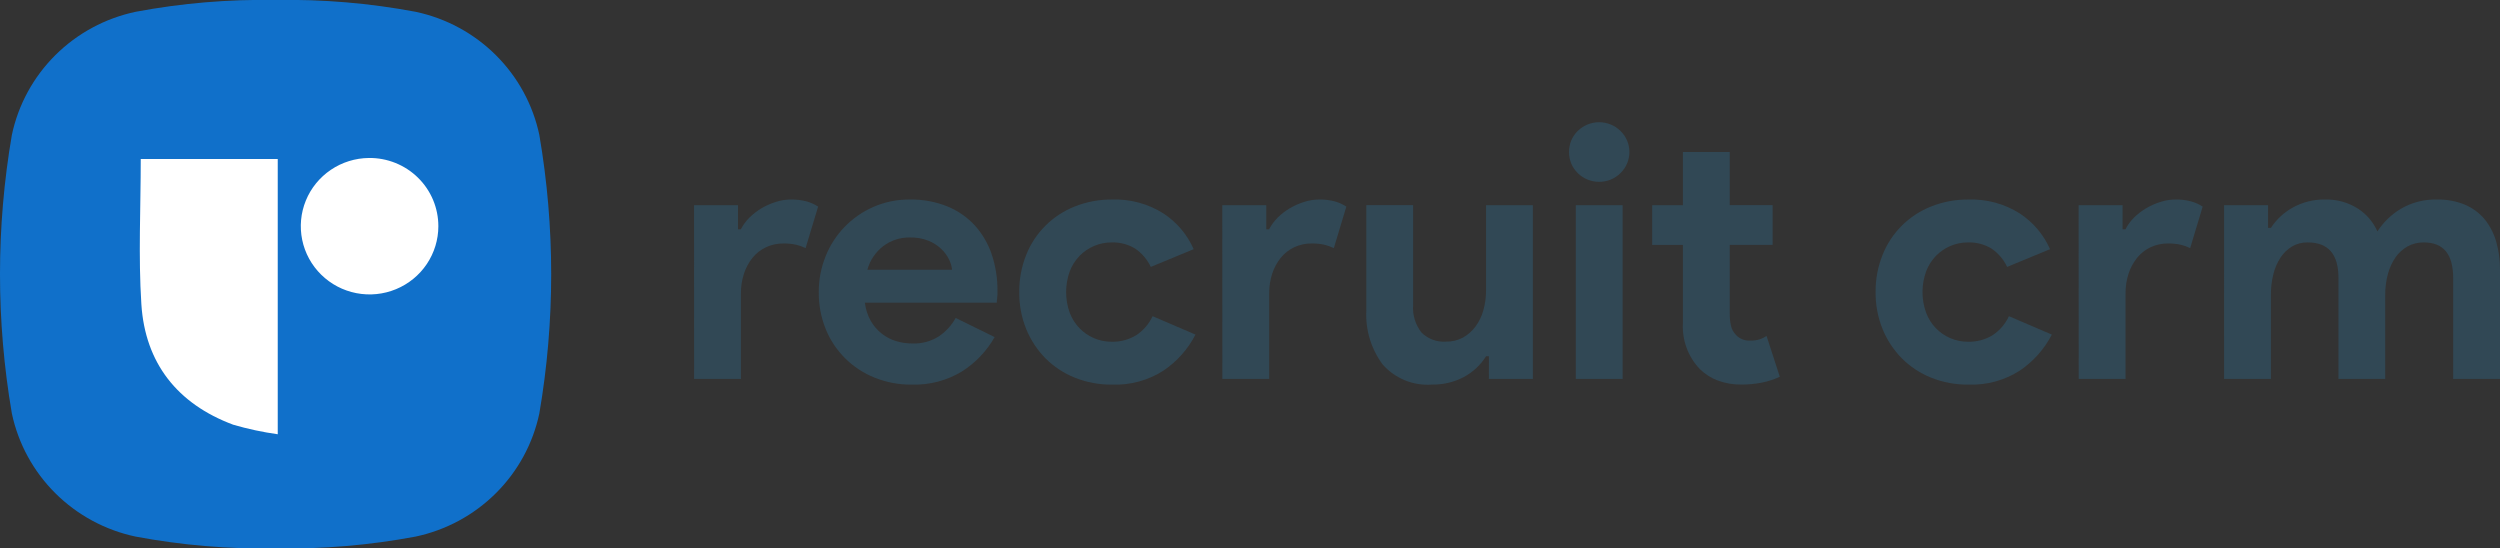 <svg width="155" height="34" viewBox="0 0 155 34" fill="none" xmlns="http://www.w3.org/2000/svg">
<rect x="0" y="0" width="155" height="34" fill="#333333" stroke="none"/>
<path fill-rule="evenodd" clip-rule="evenodd" d="M25.766 0.731C22.906 0.193 19.999 -0.052 17.089 -0C14.179 -0.052 11.271 0.193 8.411 0.731C6.524 1.13 4.794 2.064 3.431 3.419C2.068 4.775 1.132 6.494 0.735 8.367C-0.245 14.081 -0.245 19.918 0.735 25.633C1.132 27.506 2.068 29.225 3.431 30.58C4.794 31.936 6.524 32.87 8.411 33.269C11.27 33.806 14.177 34.051 17.086 34C19.996 34.051 22.904 33.806 25.763 33.269C27.651 32.87 29.381 31.936 30.743 30.58C32.106 29.225 33.042 27.506 33.439 25.633C34.419 19.919 34.419 14.081 33.439 8.367C33.043 6.494 32.106 4.775 30.744 3.42C29.382 2.064 27.653 1.13 25.766 0.731Z" fill="#1070CA"/>
<path d="M17.22 26.924C16.286 26.794 15.364 26.596 14.459 26.332C10.996 25.042 9 22.509 8.765 18.867C8.573 15.895 8.726 12.901 8.726 9.856H17.22V26.924Z" fill="white"/>
<path d="M27.178 14.025C27.178 14.859 26.929 15.675 26.462 16.37C25.995 17.065 25.332 17.607 24.555 17.928C23.779 18.25 22.923 18.336 22.097 18.176C21.271 18.016 20.512 17.618 19.914 17.03C19.316 16.443 18.906 15.693 18.737 14.876C18.567 14.058 18.646 13.209 18.962 12.435C19.278 11.661 19.818 10.998 20.514 10.528C21.209 10.058 22.03 9.803 22.871 9.795C23.435 9.788 23.994 9.893 24.517 10.103C25.039 10.313 25.515 10.623 25.915 11.017C26.316 11.41 26.634 11.879 26.851 12.395C27.067 12.912 27.178 13.465 27.178 14.025Z" fill="white"/>
<path d="M43.031 12.722H45.756V14.217H45.933C46.071 13.948 46.25 13.704 46.465 13.491C46.689 13.271 46.939 13.078 47.209 12.916C47.489 12.751 47.786 12.618 48.097 12.521C48.401 12.422 48.719 12.371 49.039 12.37C49.372 12.364 49.703 12.405 50.024 12.492C50.272 12.563 50.508 12.67 50.723 12.81L49.947 15.382C49.759 15.291 49.562 15.221 49.36 15.173C49.101 15.117 48.837 15.091 48.573 15.095C48.199 15.091 47.828 15.171 47.49 15.329C47.167 15.481 46.883 15.704 46.658 15.98C46.422 16.273 46.242 16.606 46.127 16.963C45.998 17.36 45.934 17.774 45.938 18.19V23.494H43.035L43.031 12.722Z" fill="#314855"/>
<path d="M61.668 20.9C61.178 21.765 60.481 22.497 59.638 23.032C58.702 23.598 57.62 23.88 56.524 23.846C55.738 23.854 54.959 23.708 54.23 23.416C53.546 23.143 52.924 22.736 52.403 22.218C51.881 21.701 51.47 21.084 51.195 20.405C50.901 19.675 50.755 18.894 50.764 18.108C50.76 17.351 50.903 16.601 51.184 15.899C51.725 14.53 52.788 13.427 54.143 12.832C54.858 12.519 55.632 12.361 56.414 12.371C57.211 12.357 58.002 12.502 58.741 12.799C59.391 13.065 59.974 13.47 60.447 13.986C60.913 14.507 61.268 15.117 61.489 15.778C61.73 16.501 61.85 17.259 61.843 18.021V18.284C61.829 18.364 61.822 18.445 61.821 18.526C61.806 18.605 61.799 18.686 61.799 18.767H53.624C53.668 19.165 53.792 19.55 53.989 19.9C54.164 20.205 54.398 20.474 54.676 20.691C54.942 20.901 55.247 21.059 55.573 21.154C55.897 21.249 56.233 21.297 56.571 21.296C57.155 21.319 57.731 21.161 58.221 20.846C58.649 20.553 59.002 20.165 59.252 19.713L61.668 20.9ZM59.028 16.723C59.004 16.501 58.94 16.285 58.84 16.086C58.719 15.838 58.553 15.615 58.352 15.427C58.12 15.21 57.85 15.039 57.554 14.921C57.191 14.781 56.803 14.713 56.412 14.723C55.822 14.713 55.245 14.899 54.773 15.251C54.287 15.62 53.937 16.138 53.776 16.724L59.028 16.723Z" fill="#314855"/>
<path d="M74.12 20.745C73.658 21.642 72.976 22.409 72.137 22.977C71.192 23.583 70.082 23.887 68.956 23.846C68.163 23.856 67.376 23.71 66.64 23.416C65.959 23.144 65.34 22.737 64.823 22.219C64.309 21.698 63.902 21.082 63.626 20.406C63.332 19.675 63.185 18.895 63.194 18.108C63.186 17.318 63.333 16.534 63.626 15.8C63.895 15.122 64.302 14.506 64.82 13.99C65.339 13.474 65.958 13.069 66.641 12.8C67.377 12.508 68.164 12.362 68.957 12.372C70.076 12.334 71.18 12.633 72.125 13.229C72.957 13.772 73.611 14.543 74.008 15.449L71.349 16.548C71.134 16.093 70.801 15.702 70.385 15.415C69.943 15.146 69.43 15.012 68.912 15.031C68.539 15.029 68.171 15.104 67.829 15.251C67.491 15.395 67.186 15.604 66.93 15.866C66.663 16.144 66.456 16.473 66.321 16.833C66.026 17.658 66.026 18.559 66.321 19.385C66.456 19.745 66.663 20.074 66.93 20.351C67.186 20.613 67.491 20.823 67.829 20.967C68.17 21.114 68.539 21.189 68.912 21.187C69.454 21.204 69.99 21.062 70.452 20.78C70.891 20.488 71.24 20.081 71.46 19.604L74.12 20.745Z" fill="#314855"/>
<path d="M75.782 12.722H78.508V14.217H78.685C78.823 13.948 79.002 13.703 79.217 13.491C79.441 13.27 79.691 13.077 79.962 12.916C80.24 12.751 80.538 12.618 80.848 12.521C81.152 12.422 81.47 12.371 81.79 12.37C82.123 12.364 82.455 12.405 82.776 12.492C83.023 12.562 83.258 12.669 83.473 12.81L82.698 15.382C82.511 15.291 82.314 15.221 82.111 15.173C81.853 15.117 81.589 15.091 81.324 15.095C80.95 15.091 80.58 15.171 80.241 15.329C79.918 15.481 79.634 15.704 79.41 15.98C79.174 16.273 78.994 16.606 78.878 16.963C78.749 17.36 78.686 17.774 78.689 18.19V23.494H75.787L75.782 12.722Z" fill="#314855"/>
<path d="M92.313 22.087H92.136C91.798 22.627 91.325 23.07 90.762 23.373C90.156 23.694 89.476 23.856 88.789 23.843C88.214 23.886 87.637 23.796 87.104 23.578C86.571 23.36 86.097 23.022 85.719 22.59C85.006 21.624 84.65 20.444 84.712 19.248V12.719H87.614V18.896C87.564 19.516 87.75 20.131 88.135 20.621C88.333 20.816 88.571 20.967 88.833 21.064C89.095 21.16 89.374 21.2 89.653 21.181C90.02 21.189 90.382 21.102 90.705 20.929C91.01 20.758 91.274 20.526 91.481 20.247C91.704 19.943 91.869 19.602 91.968 19.239C92.081 18.835 92.137 18.417 92.135 17.997V12.722H95.037V23.493H92.311L92.313 22.087Z" fill="#314855"/>
<path d="M99.139 11.273C98.892 11.273 98.647 11.224 98.419 11.129C98.195 11.037 97.992 10.903 97.821 10.733C97.652 10.566 97.516 10.368 97.422 10.15C97.231 9.685 97.231 9.165 97.422 8.7C97.516 8.482 97.652 8.284 97.821 8.117C98.174 7.772 98.65 7.578 99.146 7.578C99.641 7.578 100.117 7.772 100.47 8.117C100.645 8.288 100.784 8.491 100.88 8.716C100.975 8.94 101.024 9.181 101.024 9.425C101.024 9.668 100.975 9.909 100.88 10.134C100.784 10.358 100.645 10.562 100.47 10.732C100.296 10.906 100.089 11.044 99.86 11.137C99.632 11.23 99.386 11.276 99.139 11.273ZM97.7 23.492V12.722H100.602V23.493L97.7 23.492Z" fill="#314855"/>
<path d="M104.341 15.185H102.435V12.722H104.341V9.423H107.244V12.719H109.903V15.182H107.244V19.485C107.242 19.725 107.268 19.965 107.322 20.199C107.368 20.408 107.472 20.6 107.621 20.754C107.731 20.877 107.868 20.974 108.022 21.036C108.175 21.099 108.341 21.126 108.507 21.116C108.709 21.123 108.912 21.097 109.106 21.039C109.254 20.987 109.396 20.917 109.527 20.83L110.347 23.358C109.997 23.522 109.628 23.643 109.249 23.72C108.822 23.805 108.388 23.845 107.953 23.842C107.45 23.849 106.95 23.762 106.48 23.584C106.068 23.427 105.695 23.186 105.383 22.877C105.021 22.495 104.741 22.043 104.562 21.549C104.383 21.055 104.308 20.529 104.341 20.006V15.185Z" fill="#314855"/>
<path d="M127.213 20.745C126.75 21.642 126.068 22.409 125.229 22.977C124.284 23.583 123.173 23.887 122.048 23.846C121.256 23.856 120.469 23.71 119.733 23.416C119.052 23.145 118.433 22.737 117.917 22.219C117.402 21.698 116.996 21.082 116.721 20.406C116.426 19.676 116.278 18.895 116.288 18.108C116.279 17.318 116.426 16.534 116.721 15.8C116.989 15.122 117.395 14.506 117.914 13.99C118.432 13.474 119.052 13.069 119.734 12.8C120.47 12.508 121.256 12.362 122.049 12.372C123.168 12.333 124.273 12.632 125.218 13.229C126.05 13.772 126.705 14.543 127.103 15.449L124.443 16.548C124.228 16.092 123.896 15.701 123.479 15.415C123.037 15.145 122.524 15.012 122.006 15.031C121.633 15.029 121.264 15.104 120.923 15.251C120.586 15.395 120.281 15.604 120.026 15.866C119.758 16.144 119.551 16.473 119.417 16.833C119.121 17.658 119.121 18.559 119.417 19.384C119.551 19.745 119.758 20.074 120.026 20.351C120.281 20.613 120.586 20.823 120.923 20.967C121.264 21.114 121.633 21.189 122.006 21.187C122.548 21.204 123.084 21.062 123.546 20.78C123.985 20.488 124.334 20.081 124.554 19.604L127.213 20.745Z" fill="#314855"/>
<path d="M128.874 12.722H131.6V14.217H131.778C131.914 13.948 132.094 13.703 132.31 13.491C132.534 13.27 132.784 13.077 133.054 12.916C133.333 12.751 133.631 12.618 133.942 12.521C134.245 12.422 134.563 12.371 134.882 12.37C135.215 12.364 135.548 12.405 135.869 12.492C136.116 12.563 136.352 12.67 136.566 12.81L135.791 15.382C135.604 15.291 135.407 15.221 135.204 15.173C134.946 15.117 134.682 15.091 134.417 15.095C134.043 15.091 133.673 15.171 133.334 15.329C133.012 15.481 132.728 15.704 132.503 15.98C132.268 16.274 132.087 16.607 131.971 16.963C131.843 17.36 131.78 17.774 131.784 18.19V23.494H128.88L128.874 12.722Z" fill="#314855"/>
<path d="M137.893 12.722H140.619V14.129H140.797C141.143 13.595 141.619 13.156 142.181 12.853C142.775 12.529 143.443 12.363 144.12 12.37C144.856 12.345 145.583 12.544 146.202 12.941C146.731 13.284 147.148 13.775 147.399 14.351C147.765 13.782 148.257 13.304 148.839 12.954C149.521 12.55 150.305 12.348 151.099 12.372C151.691 12.358 152.28 12.467 152.828 12.691C153.296 12.889 153.709 13.194 154.036 13.581C154.366 13.986 154.611 14.454 154.756 14.954C154.922 15.521 155.004 16.11 154.999 16.7V23.492H152.097V17.228C152.097 15.762 151.492 15.03 150.28 15.03C149.924 15.023 149.572 15.11 149.26 15.282C148.964 15.451 148.709 15.684 148.516 15.964C148.304 16.276 148.147 16.622 148.051 16.986C147.937 17.401 147.881 17.831 147.884 18.261V23.492H144.985V17.228C144.985 15.762 144.35 15.03 143.079 15.03C142.737 15.023 142.399 15.11 142.104 15.282C141.819 15.455 141.577 15.689 141.394 15.967C141.19 16.28 141.04 16.626 140.952 16.988C140.846 17.405 140.794 17.834 140.797 18.264V23.495H137.894L137.893 12.722Z" fill="#314855"/>
</svg>
